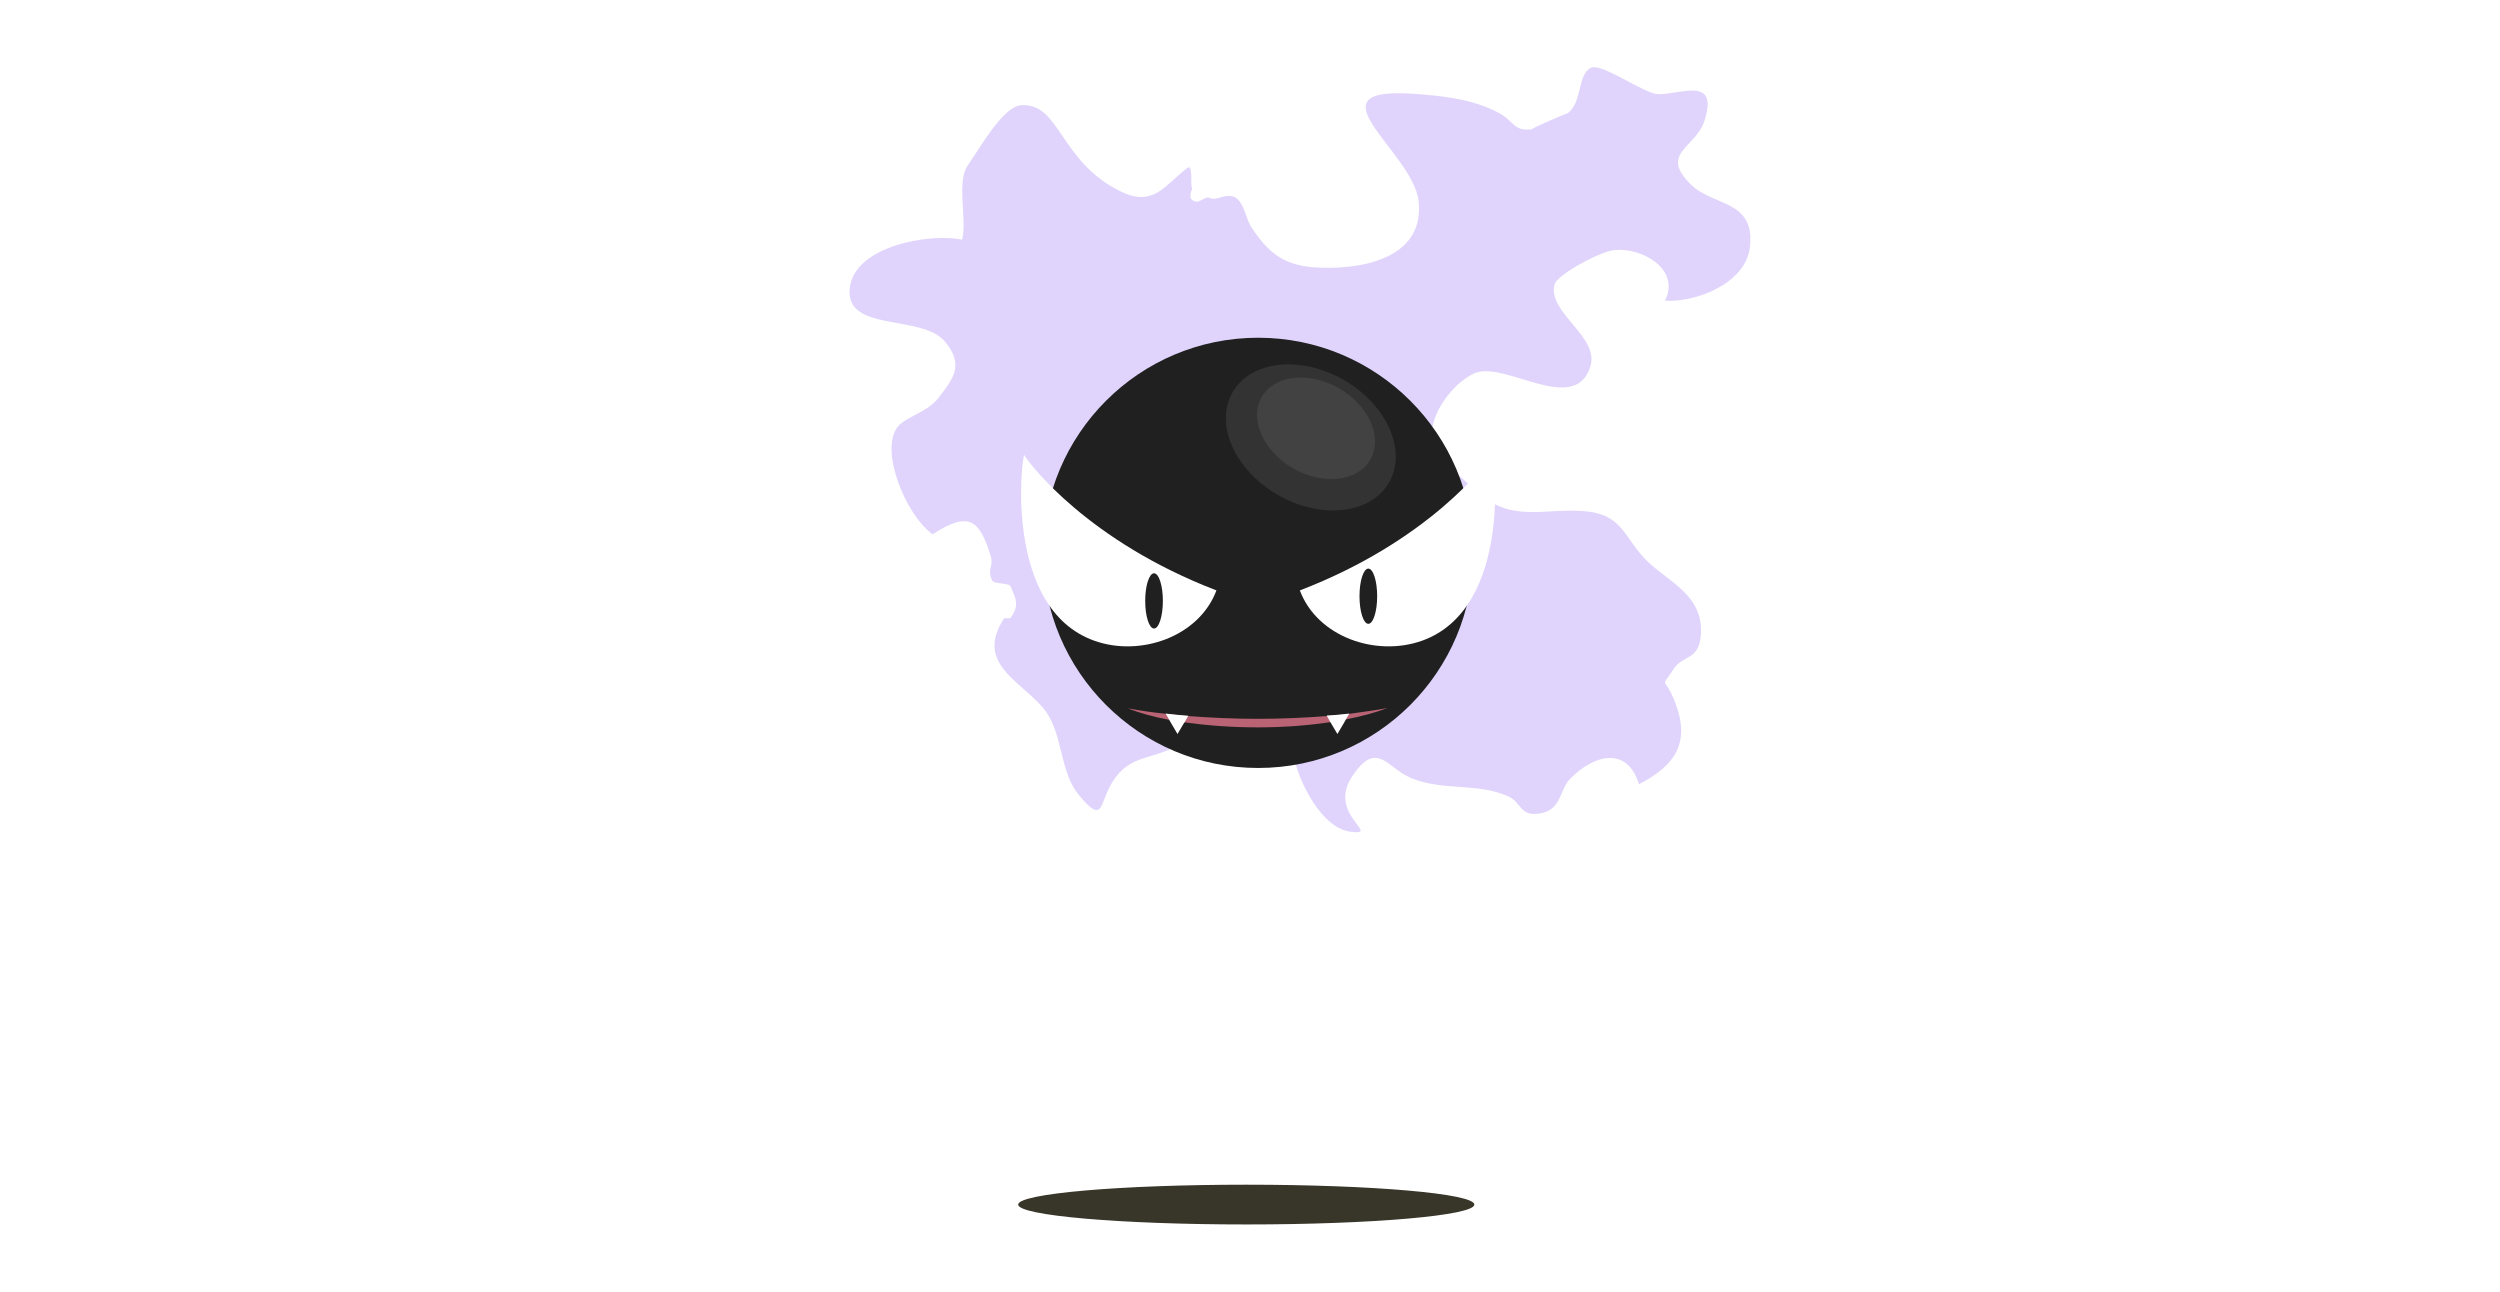 <?xml version="1.0" encoding="utf-8"?>
<!-- Generator: Adobe Illustrator 21.1.0, SVG Export Plug-In . SVG Version: 6.00 Build 0)  -->
<svg version="1.1" id="Layer_1" xmlns="http://www.w3.org/2000/svg" xmlns:xlink="http://www.w3.org/1999/xlink" x="0px" y="0px"
	 viewBox="0 0 905.3 467.8" style="enable-background:new 0 0 905.3 467.8;" xml:space="preserve">
<style type="text/css">
	.st0{fill:#FFFFFF;}
	.st1{opacity:0.57;}
	.st2{fill:#C8B4F9;}
	.st3{fill:#202020;}
	.st4{fill:#B96374;}
	.st5{fill:#333333;}
	.st6{fill:#424242;}
	.st7{fill:#383529;}
</style>
<rect x="-46.3" y="-23.7" class="st0" width="997.9" height="515.1"/>
<g>
	<g>
		<g>
			<g class="st1">
				<path class="st2" d="M365.8,223.9c3.6-4.7,2-7.2,0.1-11.6c-0.6-1.3-5.9-0.7-6.6-2.1c-2-4.1,0.6-5.1-0.5-8.7
					c-4-13-7.7-16.8-21.1-8c-9.9-7.2-19.4-30.8-12.5-39.1c2.9-3.5,10.8-5.2,14.7-10.4c4.8-6.4,9.7-11.6,2.2-20.4
					c-8.5-9.9-36-3.2-34.4-19.1c1.5-15.5,29.2-20.2,40.7-17.7c1.9-7.2-2.2-20.9,2.1-27c4.6-6.6,12.8-21.3,19.3-21.7
					c14.2-0.9,13.8,20.5,36.2,31.3c12,5.9,16.3-3,24-8.6c2.2-1.6,0.9,6.7,1.7,7.4c0.2,0.2-1.6,3,0.1,4.3c2.5,1.8,4.3-1.7,6.3-0.8
					c2.5,1.2,5.9-2,9.2-0.2c3.2,1.8,3.9,7.8,5.8,10.7c5.9,9,11.4,13.7,22.5,14.6c16.3,1.2,40.4-2.7,38.1-23.9
					c-1.9-18-41.3-41.8-1.3-38.9c10.5,0.8,20.8,1.9,30,6.7c6.4,3.3,5.2,6.9,12.5,6.1c-1.6,0.2,13.7-6.4,12.7-5.7
					c5.5-4,3.5-13.9,8.4-16.5c3.8-2.1,19.3,9.3,24.3,9.5c8.3,0.2,22-6.7,17,9.4c-3.1,10.2-16.7,11.8-5,23.3
					c8.2,8.1,23.2,5.4,21.4,22.6c-1.5,13.4-19.8,20.2-30.8,19.5c5.8-11.3-8.3-19.5-18.6-18.3c-5,0.6-20.6,8.9-21.4,12.5
					c-2.5,10.4,16.7,18.8,12.9,30c-6,17.4-31.1-2.7-41.9,2.1c-8.2,3.6-18.1,16.9-14.8,26.2c1.8,5,11.1,12.3,15.4,16.3
					c13,12.2,25.1,5.9,40.2,7.5c13.2,1.4,13.7,10.2,21.8,18c7.7,7.5,20.7,12.5,19.4,27c-0.8,9-6.4,6.9-9.8,12
					c-5.1,7.9-3.4,1.7,0.7,12.7c5.1,13.7,0.3,22.1-13.3,29.1c-4.1-13.4-15.6-11.3-24.8-2.1c-3.9,3.8-3.2,11.2-10.6,12.6
					c-7.9,1.5-6.9-3.8-11.9-6.1c-11.4-5.1-23.3-1.8-35.1-6.6c-9-3.7-12.4-14.2-21.5-0.6c-9.1,13.8,10.9,21.5-0.5,20
					c-10.6-1.3-18.2-17.9-19.8-24.2c-3.4-13.1,4.5-2.1,7.5-11.9c4-12.9-8.9-22.6-16.6-9.9c-5.5,9-10.4,21.3-15,18.9
					c-8-5.6,6.5-21.8-9.8-13.7c-2.2,1.1,0.1,4.9-1.5,6c-2.6,1.9-5.3,2.3-8,3.8c-9.3,5.1-16.7,3.1-22.9,12.7
					c-5.1,8-3.1,16.2-12.4,4.9c-7.2-8.7-5.5-22.9-13-31.6c-8.4-9.8-24.6-16.2-14-32.3L365.8,223.9L365.8,223.9z"/>
			</g>
			<circle class="st3" cx="455.6" cy="200.2" r="77.9"/>
			<path class="st4" d="M502.4,256.4c-4.2,1.6-9.2,3-15,4.1c-1.8,0.4-3.7,0.7-5.6,1c-8,1.2-16.9,1.9-26.4,1.9s-18.4-0.7-26.3-1.8
				c-1.9-0.3-3.8-0.6-5.6-0.9c-5.8-1.1-10.9-2.5-15.1-4.2c4.3,0.8,9,1.5,13.9,2c2.6,0.3,5.3,0.6,8.1,0.8c7.8,0.6,16.2,1,25,1
				s17.3-0.4,25.1-1c2.8-0.2,5.5-0.5,8.1-0.8C493.5,257.8,498.1,257.2,502.4,256.4z"/>
			<g>
				<path class="st0" d="M440.5,213.8c-6.3,16.8-27.6,24.2-44.3,18.2c-32.8-11.8-26.2-66.6-25.3-67.2
					C372.9,168.2,394.1,196,440.5,213.8z"/>
			</g>
			<path class="st0" d="M470.7,213.8C477,230.6,498.2,238,515,232c32.8-11.8,26.2-66.6,25.3-67.2C538.2,168.2,517.1,196,470.7,213.8
				z"/>
			<ellipse class="st3" cx="495.5" cy="215.9" rx="3.2" ry="10"/>
			<path class="st0" d="M430.3,259.2l-1.3,2.3l-0.3,0.4l-2.3,3.9l-2.3-3.9l-0.8-1.4l-1.2-2.1C424.8,258.7,427.5,259,430.3,259.2z"/>
			<path class="st0" d="M488.6,258.4l-1.2,2.1l-0.8,1.4l-2.3,3.9l-2.3-3.9l-0.3-0.5l-1.3-2.3C483.2,259,485.9,258.7,488.6,258.4z"/>
			<ellipse class="st3" cx="417.9" cy="217.6" rx="3.2" ry="10"/>
		</g>
		<ellipse transform="matrix(0.5 -0.866 0.866 0.5 100.142 490.284)" class="st5" cx="474.7" cy="158.4" rx="24" ry="32.7"/>
		<ellipse transform="matrix(0.5 -0.866 0.866 0.5 103.947 490.283)" class="st6" cx="476.6" cy="155.1" rx="16.7" ry="22.7"/>
	</g>
	<ellipse class="st7" cx="451.3" cy="436.2" rx="82.6" ry="7.2"/>
</g>
</svg>

